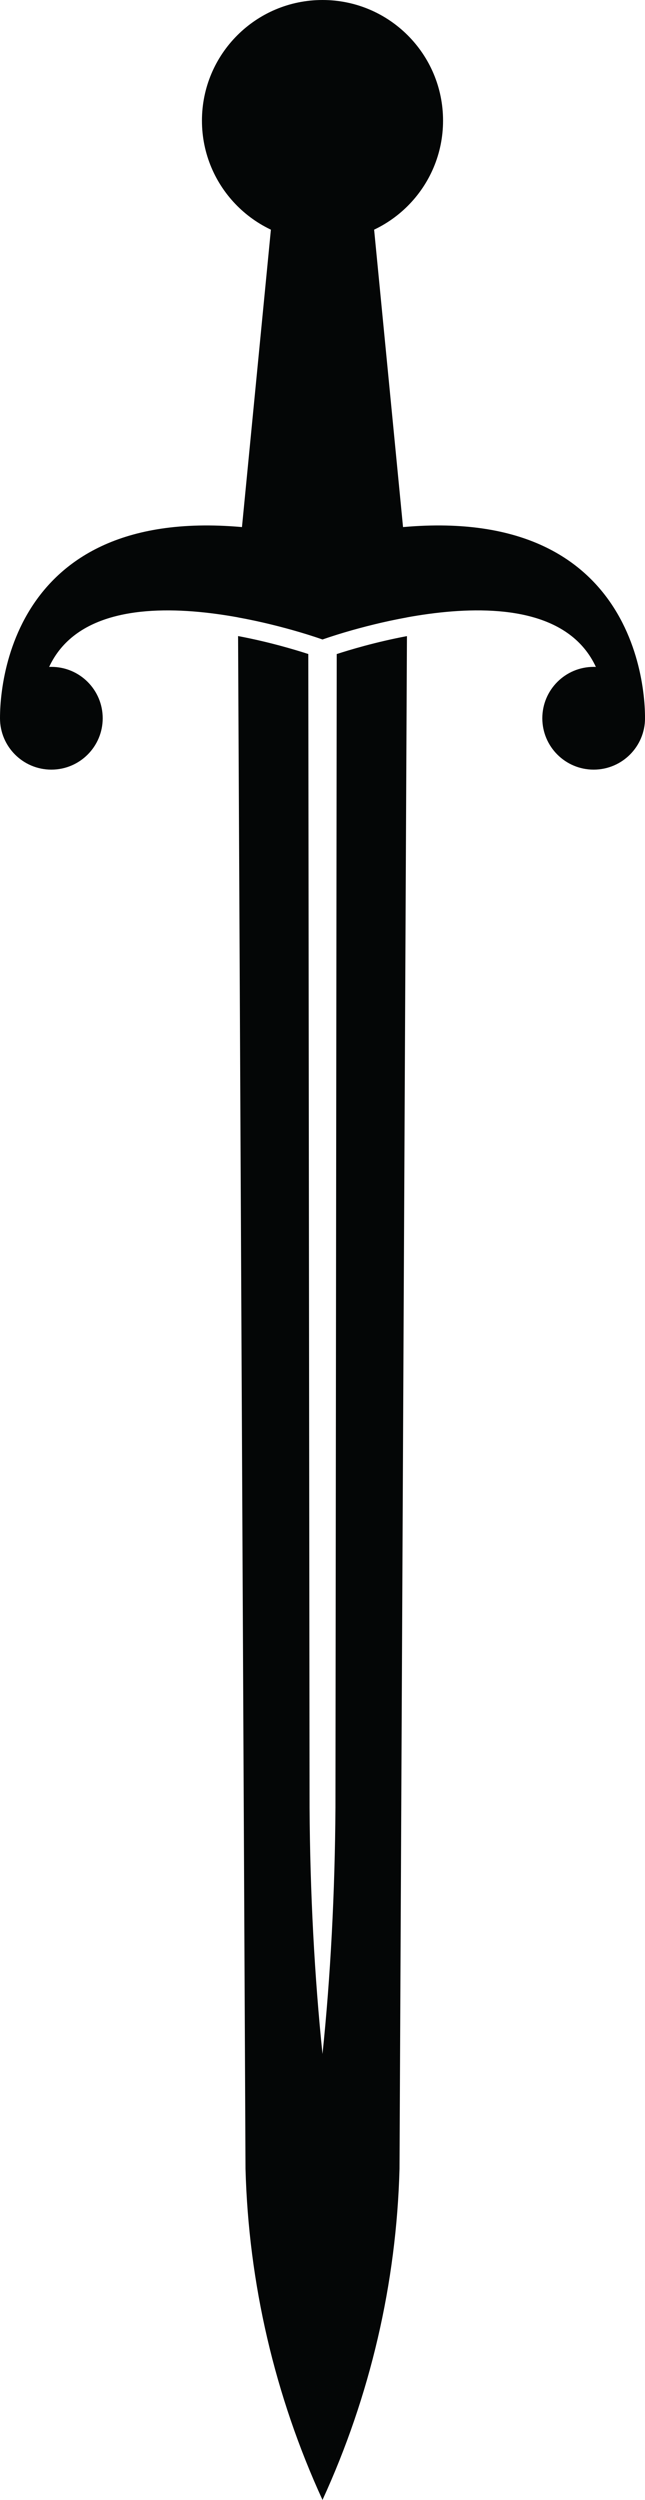 <?xml version="1.0" encoding="UTF-8" standalone="no"?>
<!-- Created with Inkscape (http://www.inkscape.org/) -->

<svg
   version="1.1"
   id="svg1"
   width="33.064"
   height="128.072"
   viewBox="0 0 33.064 128.072"
   sodipodi:docname="13187621_1602.m00.i103.n010.P.c25.243041878 Sword icons set. Ancient swords signs and crossed sword pictograms. Vector swords.eps"
   xmlns:inkscape="http://www.inkscape.org/namespaces/inkscape"
   xmlns:sodipodi="http://sodipodi.sourceforge.net/DTD/sodipodi-0.dtd"
   xmlns="http://www.w3.org/2000/svg"
   xmlns:svg="http://www.w3.org/2000/svg">
  <defs
     id="defs1" />
  <sodipodi:namedview
     id="namedview1"
     pagecolor="#ffffff"
     bordercolor="#000000"
     borderopacity="0.25"
     inkscape:showpageshadow="2"
     inkscape:pageopacity="0.0"
     inkscape:pagecheckerboard="0"
     inkscape:deskcolor="#d1d1d1" />
  <g
     id="g1"
     inkscape:groupmode="layer"
     inkscape:label="1"
     transform="translate(-71.105,-181.741)">
    <path
       id="path2"
       d="M 720,573.333 H 0 V 1.1e-5 H 720 V 573.333"
       style="fill:#ffffff;fill-opacity:1;fill-rule:nonzero;stroke:none;stroke-width:0.133" />
    <path
       id="path415"
       d="m 87.637,209.441 c -14.952,-3.572 -16.532,6.099 -16.532,9.097 0,1.453 1.179,2.632 2.632,2.632 1.454,0 2.633,-1.179 2.633,-2.632 0,-1.455 -1.179,-2.633 -2.633,-2.633 -0.038,0 -0.076,0.001 -0.113,0.003 2.586,-5.557 14.013,-1.407 14.013,-1.407 0,0 11.427,-4.151 14.014,1.407 -0.037,-0.001 -0.075,-0.003 -0.114,-0.003 -1.454,0 -2.632,1.179 -2.632,2.633 0,1.453 1.179,2.632 2.632,2.632 1.454,0 2.633,-1.179 2.633,-2.632 0,-2.999 -1.58,-12.669 -16.532,-9.097"
       style="fill:#040606;fill-opacity:1;fill-rule:nonzero;stroke:none;stroke-width:0.133" />
    <path
       id="path416"
       d="m 87.637,212.665 -4.338,-0.239 0.005,0.943 c 2.43,0.44 4.333,1.132 4.333,1.132 0,0 1.904,-0.692 4.333,-1.132 l 0.005,-0.943 -4.338,0.239"
       style="fill:#040606;fill-opacity:1;fill-rule:nonzero;stroke:none;stroke-width:0.133" />
    <path
       id="path417"
       d="m 88.366,215.248 -0.065,59.096 c -0.027,4.361 -0.252,8.655 -0.664,12.623 v 0 c -0.411,-3.968 -0.637,-8.261 -0.663,-12.623 l -0.065,-59.097 c -0.646,-0.209 -1.997,-0.619 -3.6,-0.92 l 0.381,78.523 c 0.157,5.863 1.5,11.632 3.947,16.964 v 0 c 2.448,-5.332 3.791,-11.101 3.948,-16.964 l 0.381,-78.521 c -1.601,0.301 -2.953,0.709 -3.599,0.92"
       style="fill:#040606;fill-opacity:1;fill-rule:nonzero;stroke:none;stroke-width:0.133" />
    <path
       id="path418"
       d="m 85.235,191.005 h 2.402 v 19.891 h -4.338 l 1.936,-19.891"
       style="fill:#040606;fill-opacity:1;fill-rule:nonzero;stroke:none;stroke-width:0.133" />
    <path
       id="path419"
       d="m 90.04,191.005 h -2.403 v 19.891 h 4.338 l -1.935,-19.891"
       style="fill:#040606;fill-opacity:1;fill-rule:nonzero;stroke:none;stroke-width:0.133" />
    <path
       id="path420"
       d="m 93.817,187.921 c 0,3.413 -2.767,6.18 -6.18,6.18 -3.413,0 -6.18,-2.767 -6.18,-6.18 0,-3.413 2.767,-6.18 6.18,-6.18 3.414,0 6.18,2.767 6.18,6.18"
       style="fill:#040606;fill-opacity:1;fill-rule:nonzero;stroke:none;stroke-width:0.133" />
  </g>
</svg>
